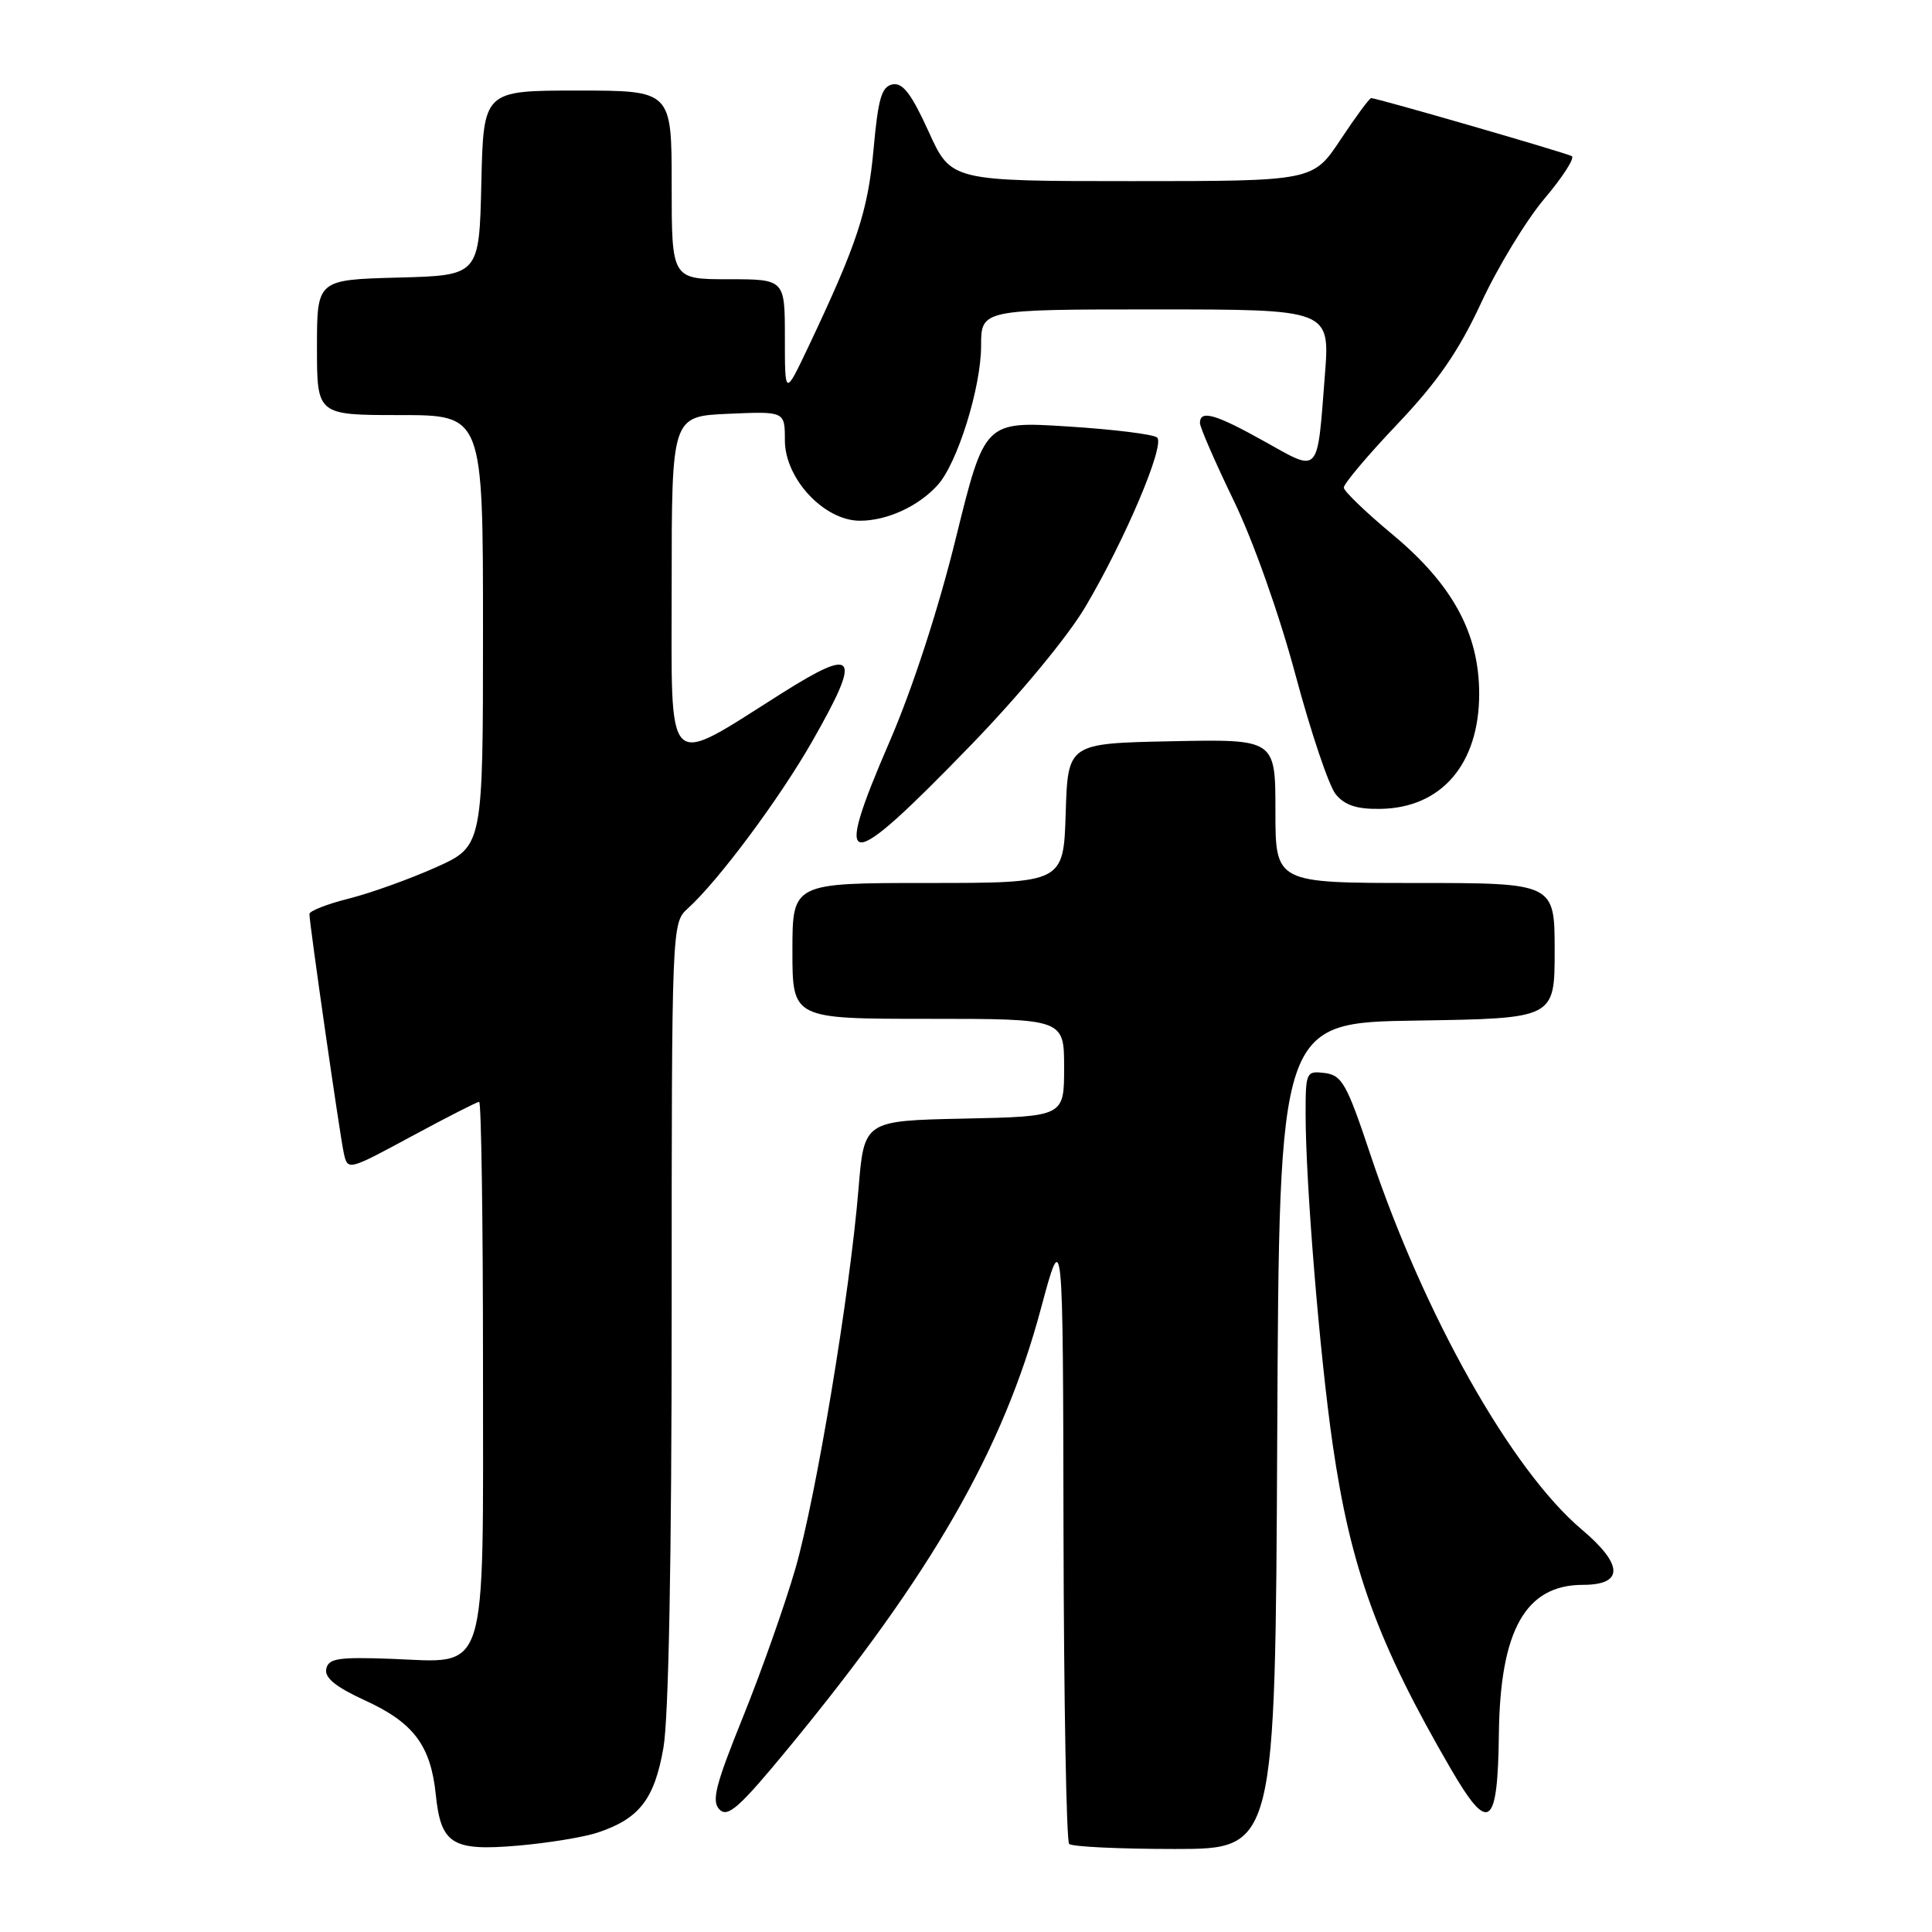 <?xml version="1.0" encoding="UTF-8" standalone="no"?>
<!DOCTYPE svg PUBLIC "-//W3C//DTD SVG 1.1//EN" "http://www.w3.org/Graphics/SVG/1.1/DTD/svg11.dtd" >
<svg xmlns="http://www.w3.org/2000/svg" xmlns:xlink="http://www.w3.org/1999/xlink" version="1.1" viewBox="0 0 256 256">
 <g >
 <path fill="currentColor"
d=" M 79.21 242.82 C 84.73 240.98 86.72 238.40 87.91 231.57 C 88.60 227.63 89.00 206.40 89.00 173.82 C 89.00 122.69 89.02 122.30 91.11 120.40 C 95.17 116.74 103.29 105.83 107.63 98.22 C 114.21 86.68 113.52 85.60 103.61 91.85 C 87.92 101.75 89.00 102.80 89.00 77.60 C 89.00 55.16 89.00 55.16 96.50 54.83 C 104.00 54.50 104.00 54.50 104.00 58.35 C 104.00 63.43 109.20 69.00 113.95 69.00 C 117.54 69.00 121.70 67.09 124.24 64.28 C 126.86 61.40 130.00 51.32 130.00 45.84 C 130.00 41.00 130.00 41.00 153.12 41.00 C 176.24 41.00 176.24 41.00 175.55 49.75 C 174.52 63.06 174.93 62.62 167.58 58.51 C 161.06 54.86 159.00 54.27 159.00 56.05 C 159.00 56.62 161.01 61.23 163.46 66.30 C 166.05 71.64 169.48 81.31 171.64 89.36 C 173.68 96.98 176.08 104.12 176.98 105.23 C 178.18 106.70 179.76 107.23 182.89 107.18 C 190.99 107.07 195.99 101.26 196.00 91.95 C 196.00 83.93 192.48 77.45 184.50 70.81 C 180.99 67.89 178.09 65.10 178.06 64.62 C 178.03 64.13 181.21 60.35 185.13 56.23 C 190.50 50.57 193.25 46.60 196.27 40.11 C 198.47 35.37 202.24 29.17 204.65 26.32 C 207.06 23.47 208.69 20.94 208.27 20.69 C 207.51 20.25 182.46 13.00 181.69 13.00 C 181.46 13.00 179.64 15.47 177.63 18.50 C 173.98 24.00 173.98 24.00 150.00 24.00 C 126.02 24.00 126.02 24.00 123.04 17.42 C 120.78 12.45 119.62 10.93 118.28 11.18 C 116.82 11.46 116.36 13.02 115.75 19.79 C 115.00 28.00 113.58 32.30 107.09 46.00 C 104.00 52.50 104.00 52.50 104.00 44.75 C 104.00 37.00 104.00 37.00 96.50 37.00 C 89.00 37.00 89.00 37.00 89.00 24.50 C 89.00 12.00 89.00 12.00 76.53 12.00 C 64.06 12.00 64.06 12.00 63.78 24.25 C 63.50 36.50 63.50 36.50 52.75 36.78 C 42.00 37.07 42.00 37.07 42.00 46.03 C 42.00 55.00 42.00 55.00 53.00 55.00 C 64.00 55.00 64.00 55.00 64.00 83.56 C 64.00 112.13 64.00 112.13 57.75 114.93 C 54.31 116.47 49.14 118.33 46.25 119.06 C 43.36 119.78 41.00 120.71 41.00 121.11 C 41.00 122.39 45.03 150.41 45.56 152.82 C 46.07 155.12 46.13 155.11 54.53 150.57 C 59.18 148.06 63.21 146.00 63.49 146.00 C 63.77 146.00 64.00 161.75 64.00 181.00 C 64.00 222.94 64.84 220.28 51.73 219.80 C 44.79 219.55 43.51 219.75 43.23 221.15 C 42.99 222.32 44.50 223.54 48.36 225.31 C 54.79 228.25 57.07 231.28 57.74 237.76 C 58.42 244.39 59.91 245.31 68.71 244.55 C 72.68 244.20 77.40 243.43 79.21 242.82 Z  M 169.24 190.25 C 169.50 135.50 169.50 135.50 187.75 135.23 C 206.00 134.95 206.00 134.95 206.00 125.98 C 206.00 117.00 206.00 117.00 187.50 117.00 C 169.00 117.00 169.00 117.00 169.00 107.47 C 169.00 97.94 169.00 97.94 155.25 98.22 C 141.50 98.50 141.50 98.50 141.21 107.75 C 140.92 117.00 140.92 117.00 122.96 117.00 C 105.00 117.00 105.00 117.00 105.00 126.00 C 105.00 135.00 105.00 135.00 123.00 135.00 C 141.00 135.00 141.00 135.00 141.00 141.47 C 141.00 147.94 141.00 147.94 127.75 148.22 C 114.50 148.50 114.50 148.50 113.76 157.50 C 112.61 171.44 108.16 198.22 105.40 207.83 C 104.02 212.60 100.90 221.44 98.46 227.48 C 94.78 236.59 94.25 238.68 95.35 239.78 C 96.45 240.88 98.01 239.48 104.57 231.51 C 123.49 208.51 132.91 192.11 137.92 173.42 C 140.85 162.50 140.85 162.50 140.92 203.08 C 140.97 225.40 141.30 243.97 141.67 244.33 C 142.03 244.70 148.33 245.00 155.66 245.00 C 168.98 245.00 168.98 245.00 169.24 190.25 Z  M 198.61 229.70 C 198.78 215.98 202.16 210.00 209.75 210.00 C 215.18 210.00 215.12 207.33 209.58 202.66 C 200.28 194.81 188.69 174.24 181.59 153.00 C 178.46 143.61 177.82 142.47 175.54 142.18 C 173.07 141.88 173.00 142.04 173.00 147.68 C 173.01 156.84 174.86 179.46 176.58 191.35 C 178.97 207.85 182.54 217.68 192.22 234.35 C 197.29 243.07 198.46 242.22 198.61 229.70 Z  M 128.67 98.71 C 135.11 92.06 141.46 84.39 143.83 80.39 C 149.07 71.53 154.39 58.98 153.33 57.98 C 152.87 57.55 147.55 56.89 141.49 56.51 C 130.48 55.81 130.48 55.81 126.66 71.29 C 124.34 80.73 120.92 91.21 117.93 98.14 C 110.21 115.97 111.86 116.06 128.67 98.71 Z "/>
</g>
</svg>